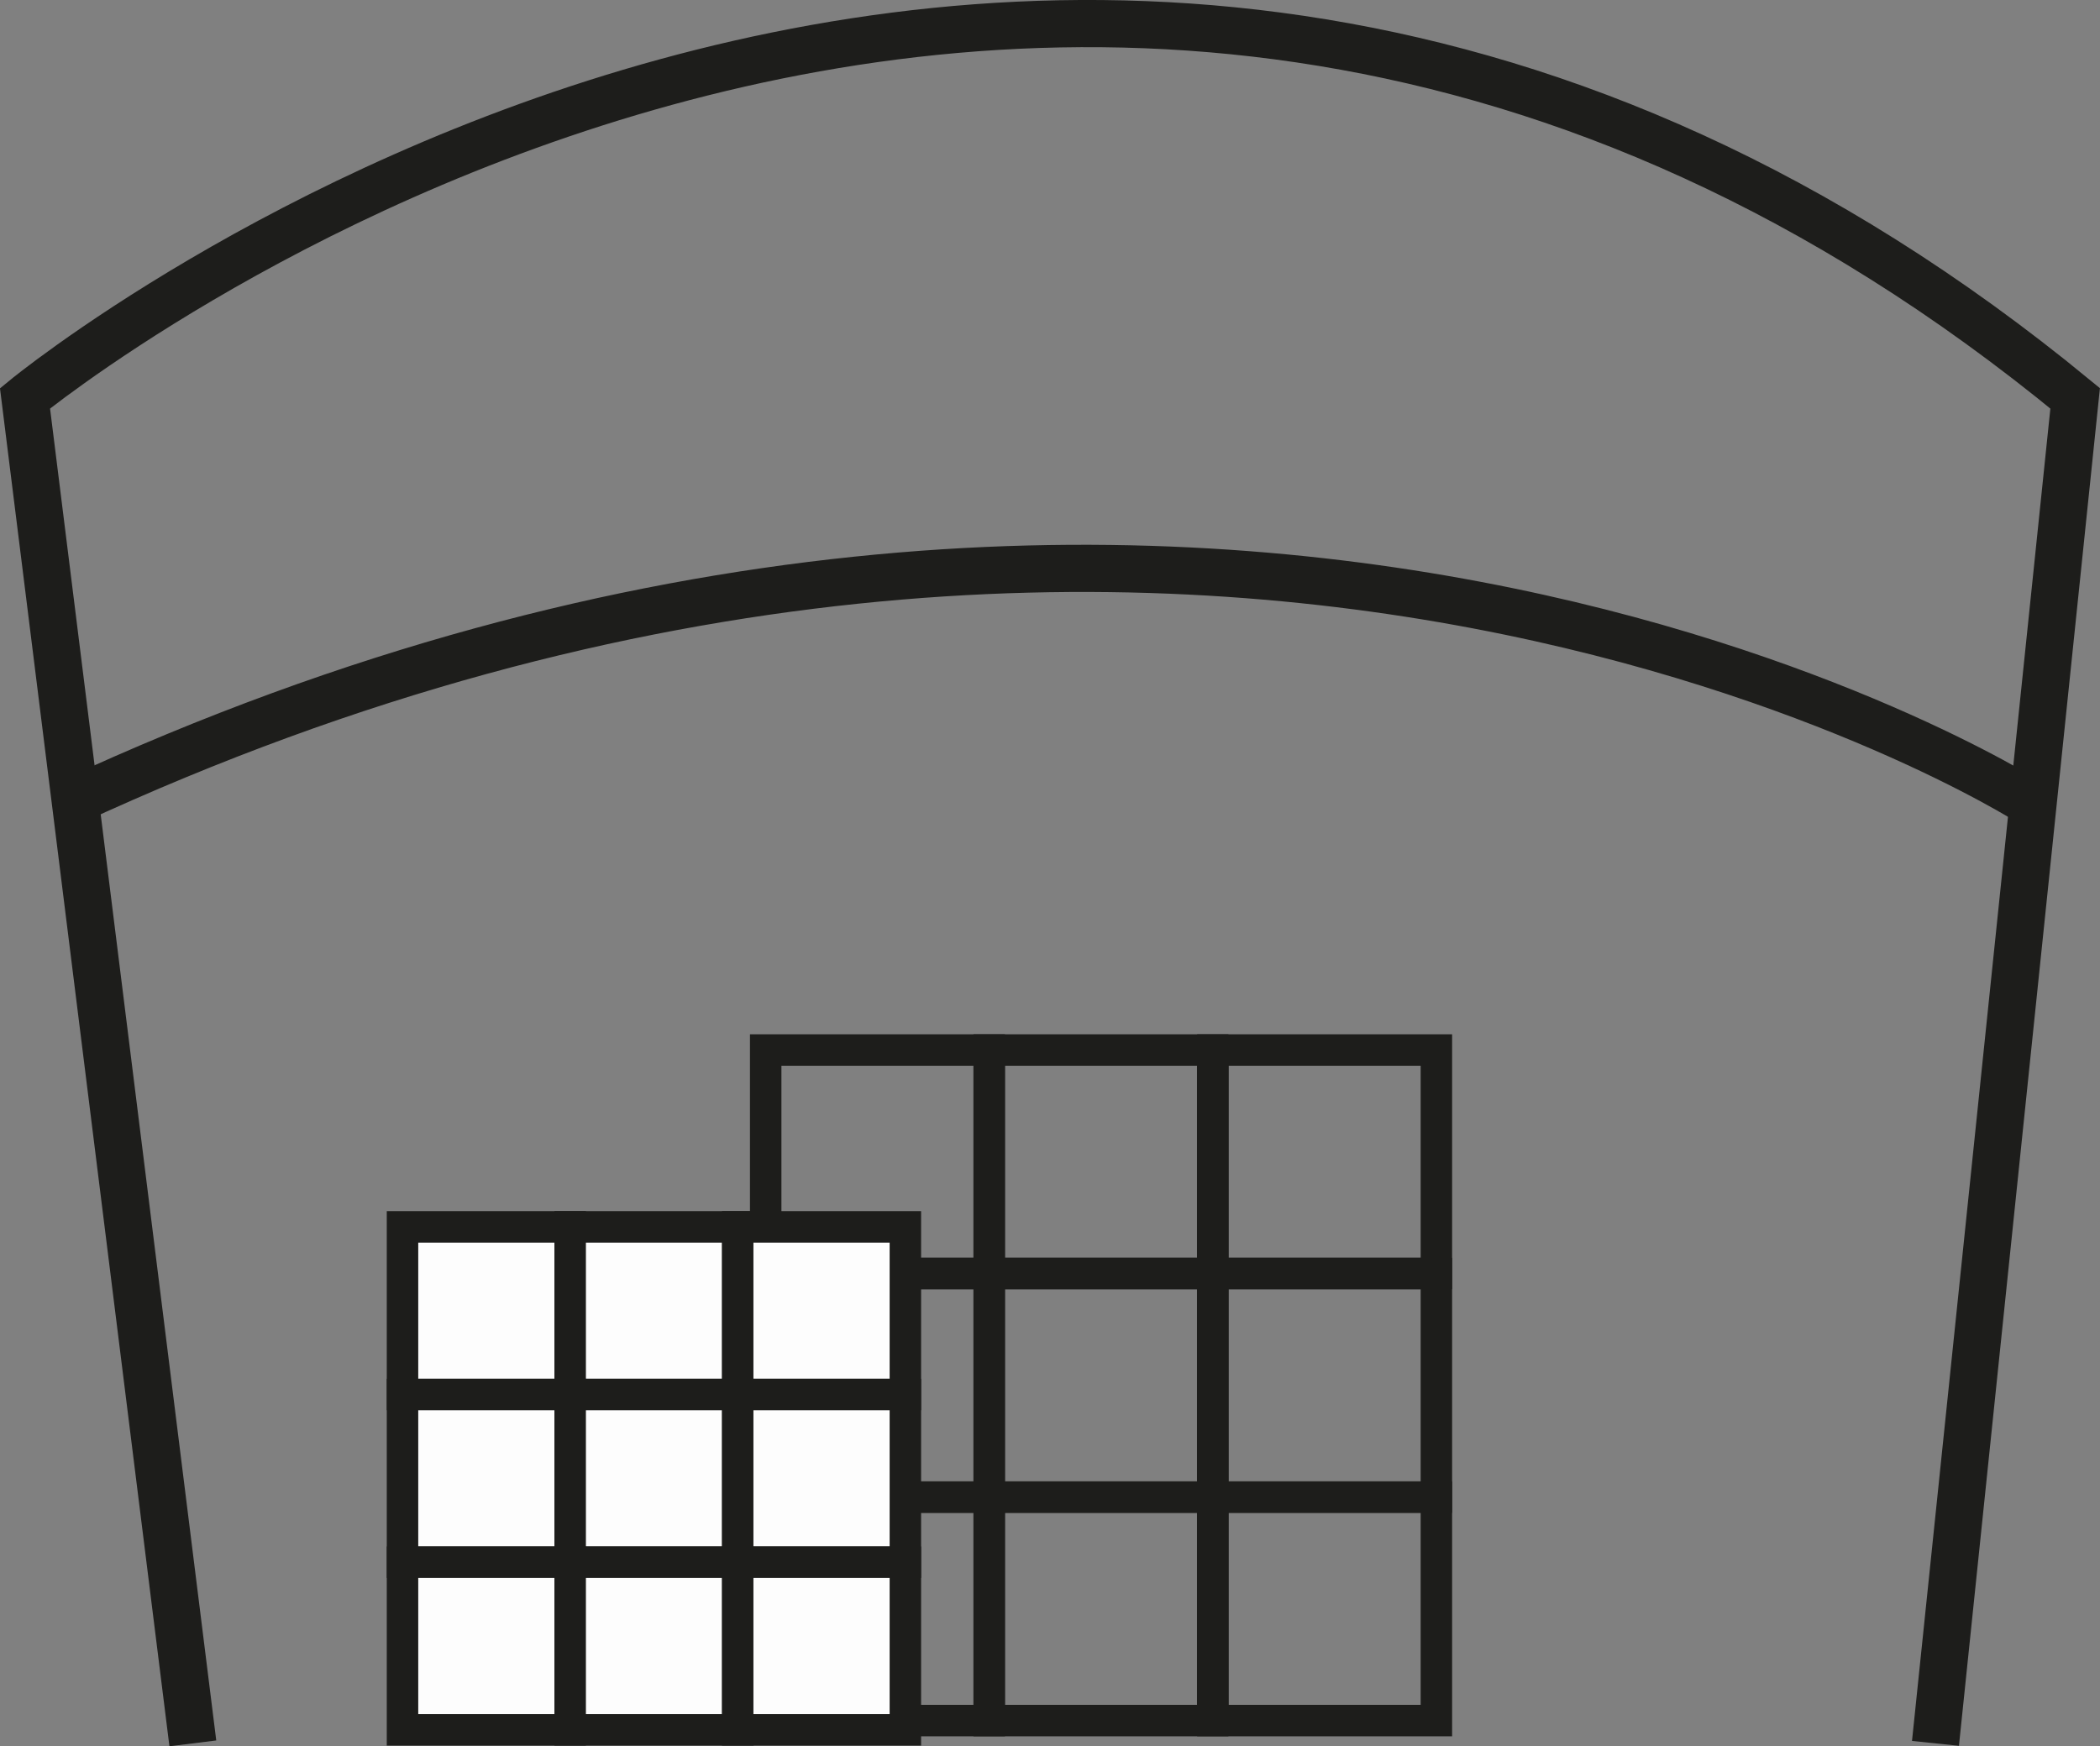 <svg xmlns="http://www.w3.org/2000/svg" viewBox="0 0 133.51 111.04"><rect x="0" y="0" width="133.51" height="111.04" fill="#808080" stroke="none"/><defs><style>.cls-1,.cls-2{fill:none;}.cls-1,.cls-2,.cls-3{stroke:#1d1d1b;stroke-miterlimit:10;}.cls-1{stroke-width:3px;}.cls-2,.cls-3{stroke-width:2px;}.cls-3{fill:#fdfdfd;}</style></defs><g id="Layer_2" data-name="Layer 2"><g id="Layer_1-2" data-name="Layer 1"><path class="cls-1" d="M12.26,110.86,1.59,25.33s65.17-53.62,130.34,0l-8.88,85.53"/><path class="cls-1" d="M129,51S76.67,17.57,4.5,51"/><rect class="cls-2" x="48.68" y="66.77" width="14.21" height="14.21"/><rect class="cls-2" x="62.89" y="66.77" width="14.21" height="14.21"/><rect class="cls-2" x="77.11" y="66.77" width="14.21" height="14.21"/><rect class="cls-2" x="48.68" y="80.99" width="14.21" height="14.21"/><rect class="cls-2" x="62.89" y="80.99" width="14.21" height="14.21"/><rect class="cls-2" x="77.11" y="80.99" width="14.21" height="14.21"/><rect class="cls-2" x="48.68" y="95.2" width="14.21" height="14.21"/><rect class="cls-2" x="62.89" y="95.2" width="14.21" height="14.21"/><rect class="cls-2" x="77.11" y="95.2" width="14.21" height="14.21"/><rect class="cls-3" x="25.59" y="78.02" width="10.66" height="10.66"/><rect class="cls-3" x="36.25" y="78.02" width="10.66" height="10.66"/><rect class="cls-3" x="46.9" y="78.02" width="10.66" height="10.66"/><rect class="cls-3" x="25.59" y="88.68" width="10.66" height="10.66"/><rect class="cls-3" x="36.25" y="88.68" width="10.66" height="10.66"/><rect class="cls-3" x="46.9" y="88.68" width="10.66" height="10.66"/><rect class="cls-3" x="25.59" y="99.34" width="10.66" height="10.66"/><rect class="cls-3" x="36.25" y="99.34" width="10.66" height="10.66"/><rect class="cls-3" x="46.9" y="99.34" width="10.66" height="10.66"/></g></g></svg>
